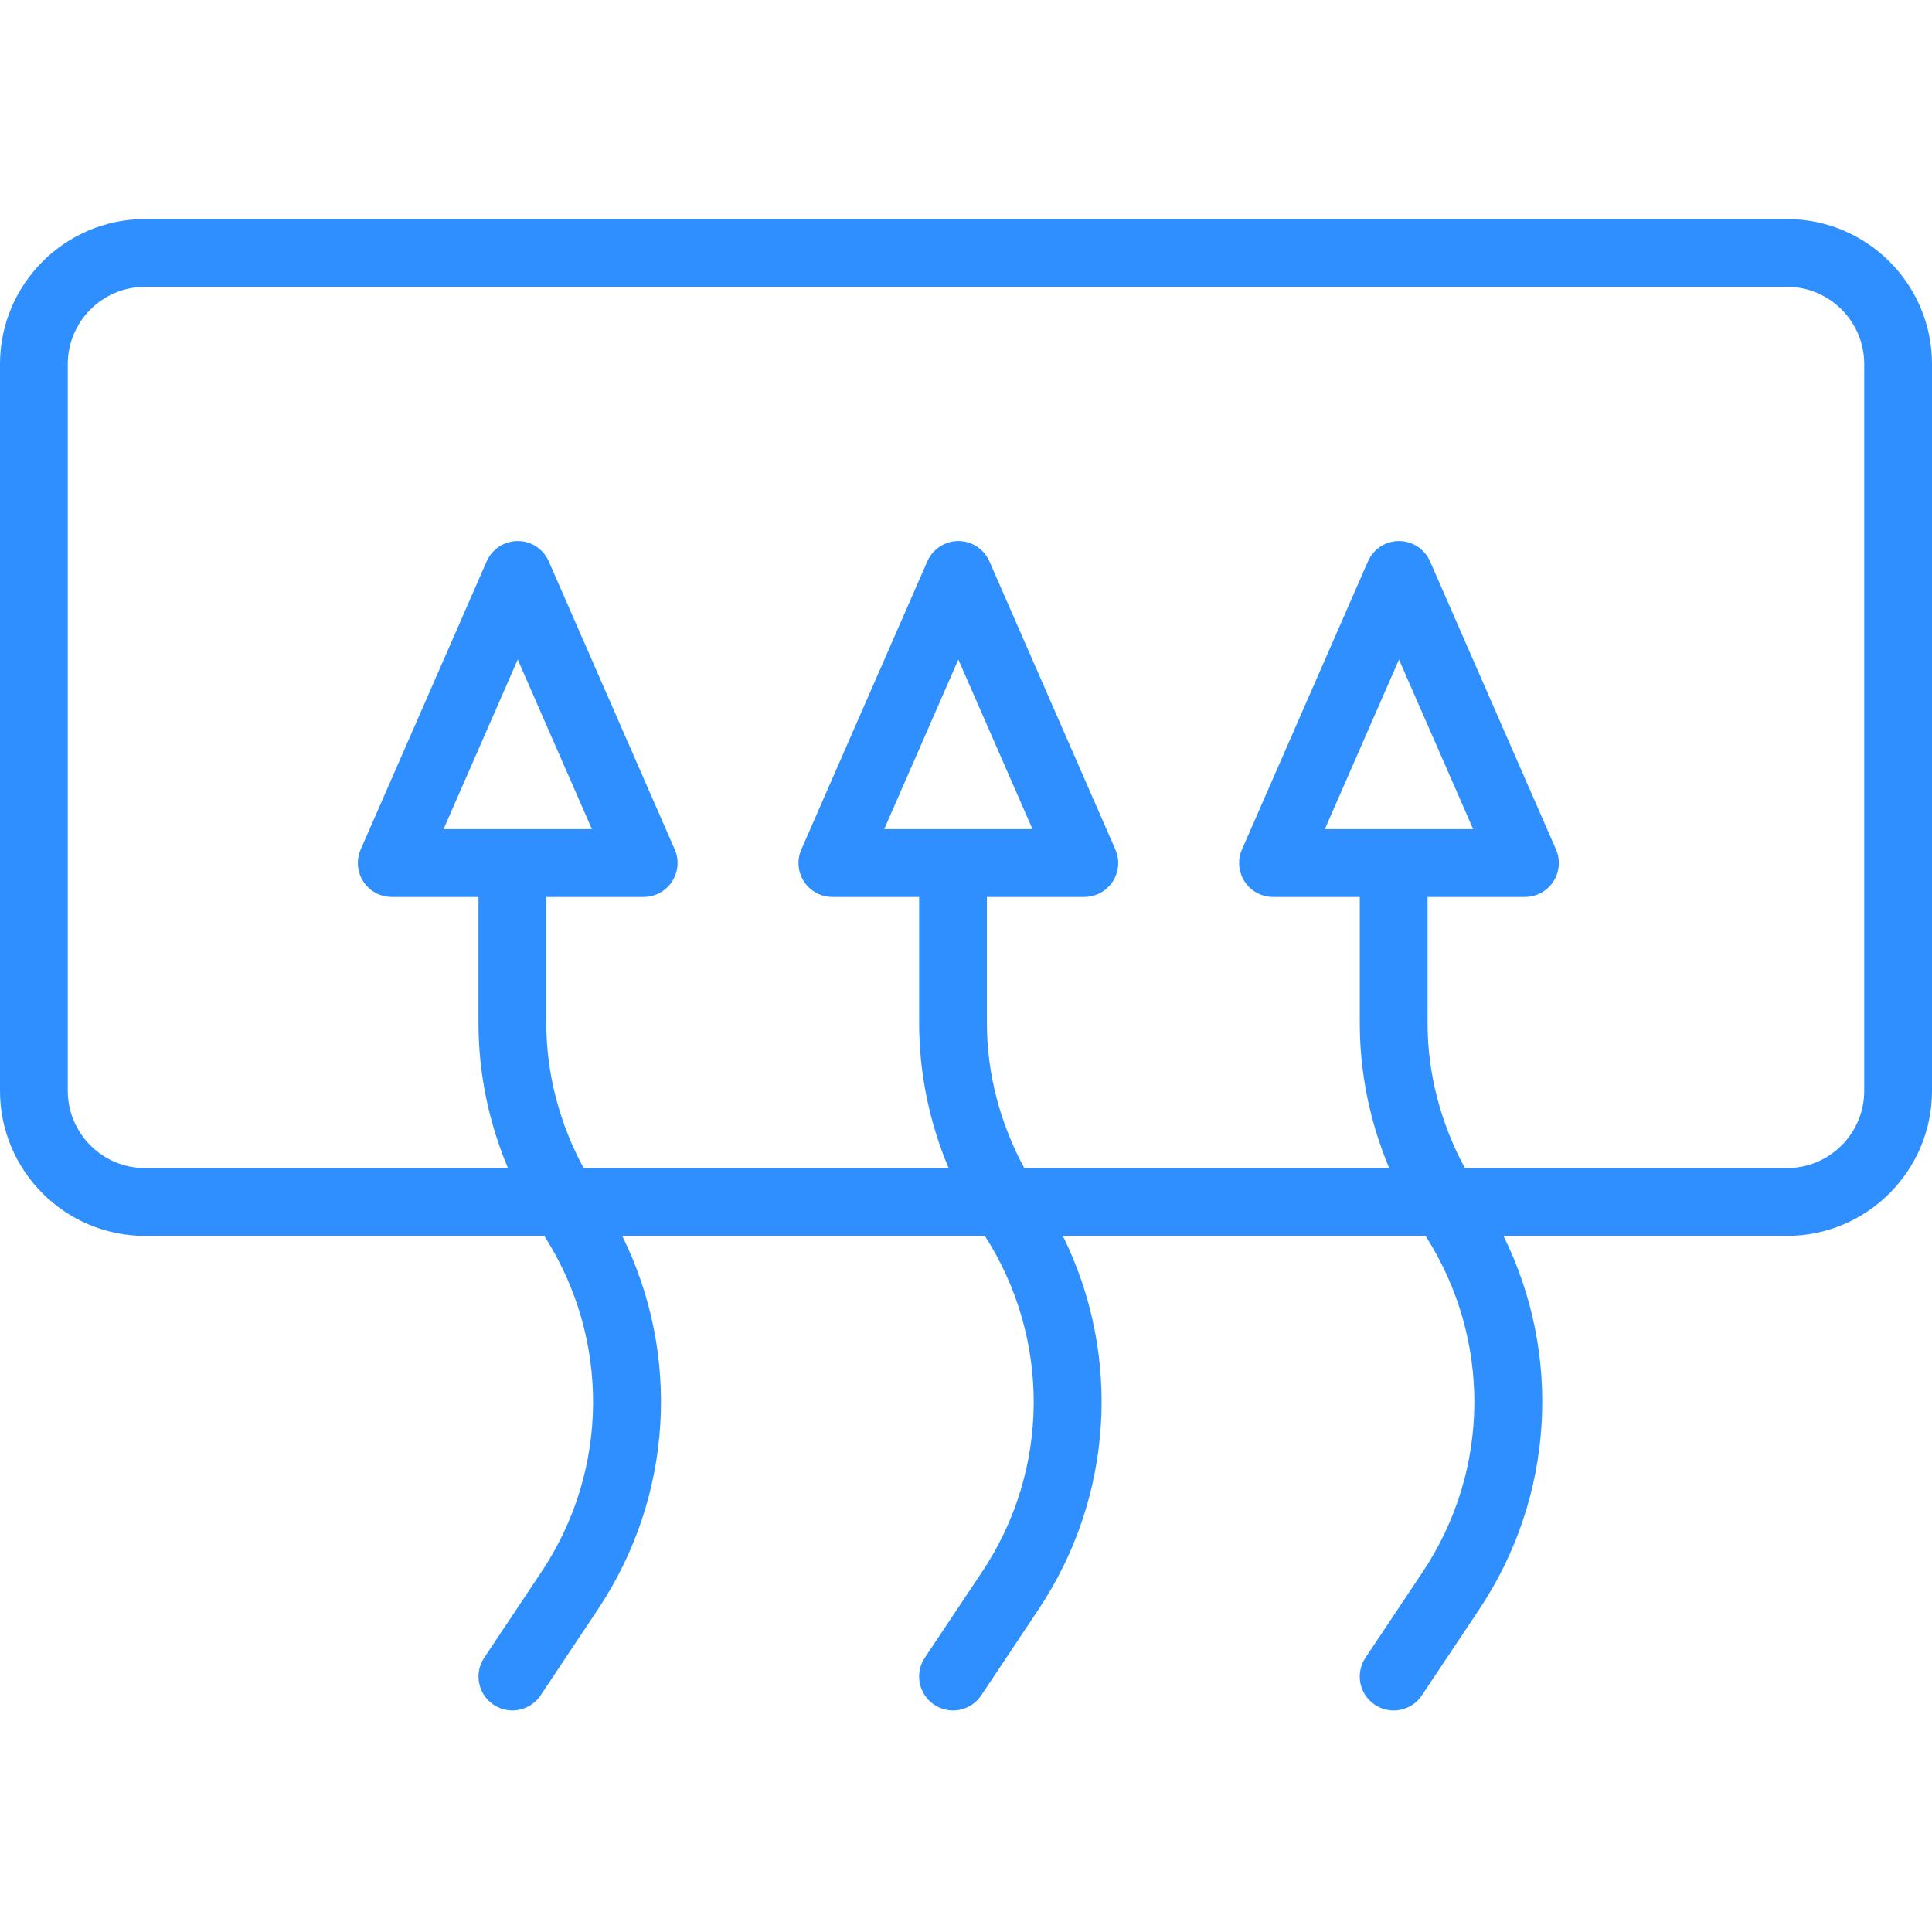 <svg width="50" height="50" viewBox="0 0 50 50" fill="none" xmlns="http://www.w3.org/2000/svg">
<g clip-path="url(#clip0_2_1321)">
<path d="M46.247 5.669H3.754C1.684 5.669 0 7.353 0 9.422V28.231C0 30.3 1.684 31.985 3.754 31.985H14.086C15.79 34.646 15.773 38.04 14.014 40.678L12.531 42.902C12.262 43.305 12.371 43.849 12.774 44.118C12.924 44.218 13.093 44.266 13.26 44.266C13.543 44.266 13.821 44.129 13.991 43.876L15.473 41.651C17.417 38.737 17.624 35.064 16.103 31.985H25.489C27.194 34.646 27.176 38.04 25.417 40.678L23.934 42.902C23.665 43.305 23.774 43.849 24.177 44.119C24.328 44.218 24.496 44.266 24.663 44.266C24.947 44.266 25.225 44.129 25.394 43.876L26.877 41.651C28.82 38.737 29.027 35.065 27.506 31.985H36.893C38.597 34.646 38.58 38.04 36.821 40.679L35.338 42.902C35.069 43.306 35.178 43.85 35.581 44.119C35.731 44.219 35.9 44.267 36.067 44.267C36.35 44.267 36.629 44.129 36.797 43.876L38.281 41.652C40.224 38.737 40.431 35.065 38.91 31.985H46.246C48.316 31.985 50 30.301 50 28.232V9.422C50.001 7.353 48.316 5.669 46.247 5.669ZM48.246 28.231C48.246 29.333 47.35 30.23 46.247 30.23H37.911C37.289 29.075 36.945 27.796 36.945 26.474V23.213H39.466C39.762 23.213 40.038 23.063 40.199 22.816C40.361 22.568 40.388 22.255 40.269 21.984L37.01 14.528C36.87 14.209 36.555 14.002 36.206 14.002C35.858 14.002 35.542 14.209 35.403 14.528L32.142 21.984C32.023 22.255 32.05 22.568 32.212 22.816C32.374 23.063 32.649 23.213 32.945 23.213H35.191V26.474C35.191 27.775 35.455 29.047 35.953 30.23H26.508C25.885 29.075 25.541 27.796 25.541 26.474V23.213H28.061C28.358 23.213 28.634 23.063 28.796 22.816C28.958 22.568 28.984 22.255 28.865 21.984L25.606 14.528C25.466 14.209 25.151 14.002 24.802 14.002C24.454 14.002 24.139 14.209 23.999 14.528L20.739 21.984C20.62 22.255 20.646 22.568 20.808 22.816C20.97 23.063 21.246 23.213 21.542 23.213H23.787V26.474C23.787 27.775 24.052 29.047 24.55 30.23H15.104C14.482 29.075 14.138 27.796 14.138 26.474V23.213H16.658C16.954 23.213 17.23 23.063 17.392 22.816C17.554 22.568 17.581 22.255 17.462 21.984L14.202 14.528C14.063 14.209 13.748 14.002 13.399 14.002C13.05 14.002 12.735 14.209 12.595 14.528L9.335 21.984C9.216 22.255 9.242 22.568 9.404 22.816C9.566 23.063 9.842 23.213 10.138 23.213H12.383V26.474C12.383 27.775 12.648 29.047 13.146 30.23H3.754C2.651 30.23 1.754 29.333 1.754 28.231V9.422C1.754 8.32 2.651 7.423 3.754 7.423H46.247C47.35 7.423 48.246 8.32 48.246 9.422V28.231ZM34.287 21.458L36.206 17.069L38.125 21.458H34.287ZM22.883 21.458L24.802 17.069L26.721 21.458H22.883ZM11.479 21.458L13.399 17.069L15.318 21.458H11.479Z" fill="#2F8FFF"/>
</g>
<defs>
<clipPath id="clip0_2_1321">
<rect width="50" height="50" fill="white"/>
</clipPath>
</defs>
</svg>
